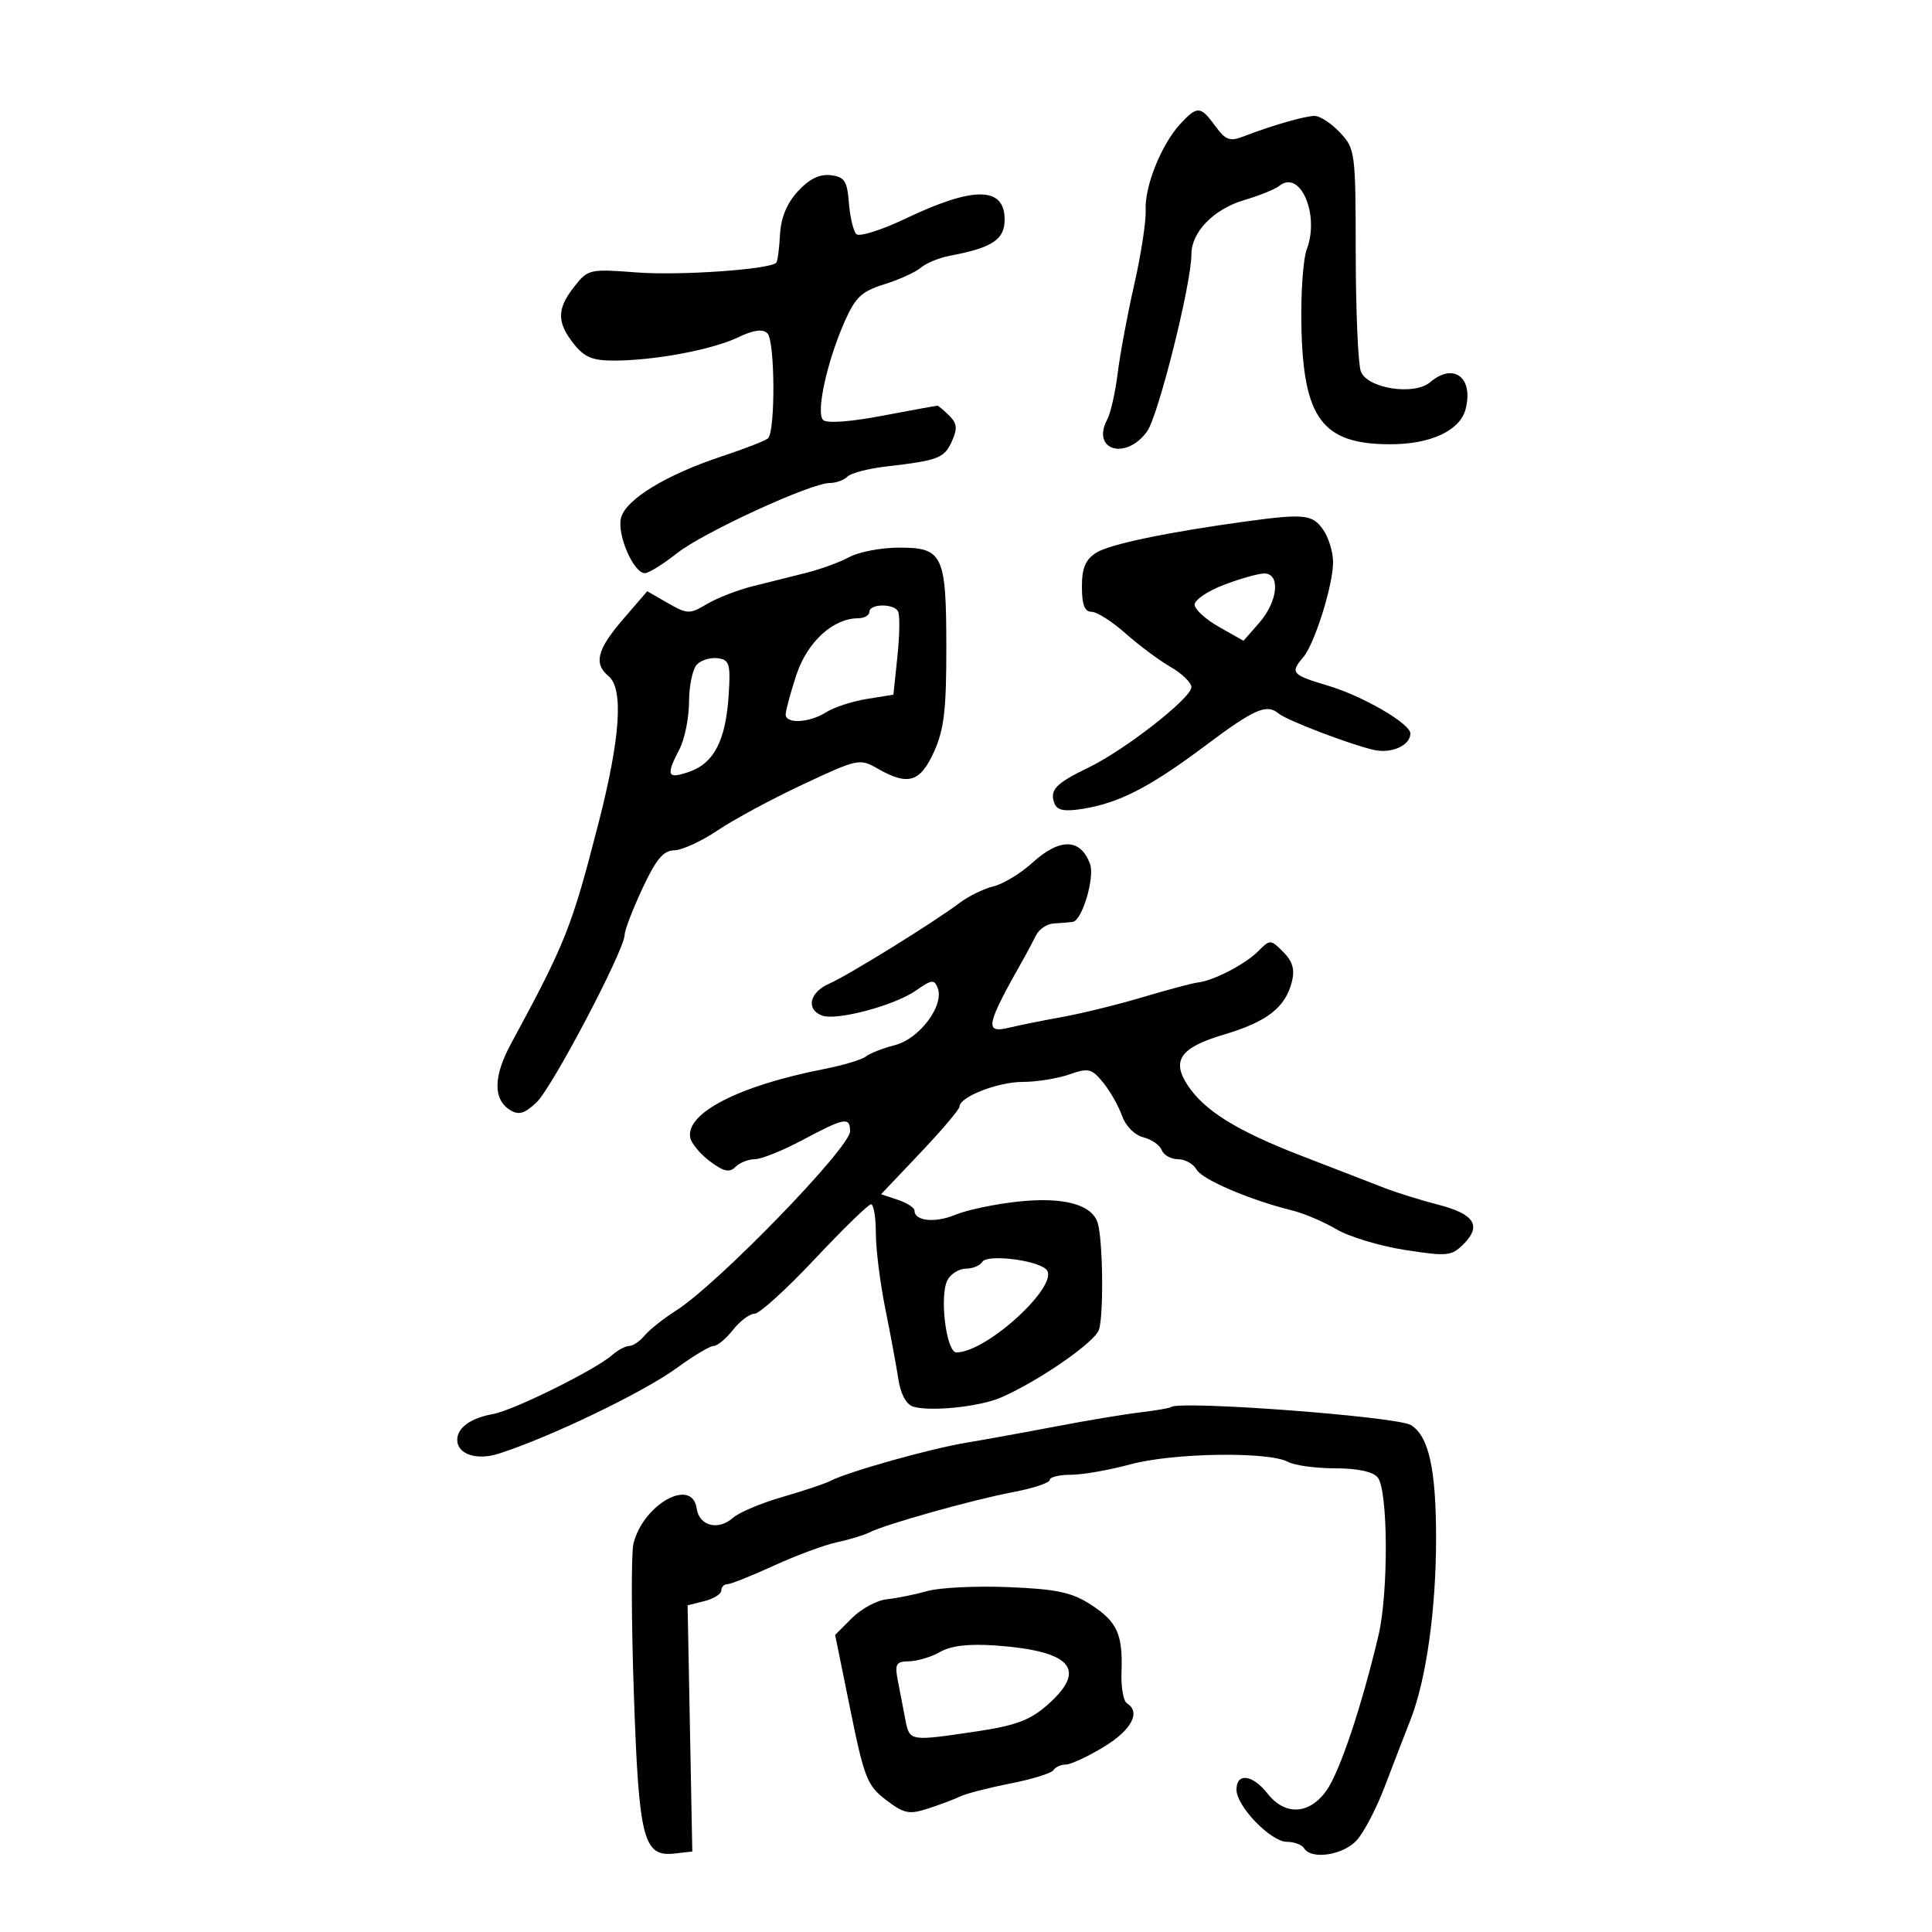 <svg xmlns="http://www.w3.org/2000/svg" width="300" height="300" viewBox="0 0 300 300" version="1.1">
	<path d="M 183.270 19.250 C 180.342 22.419, 177.722 28.938, 177.897 32.616 C 177.978 34.329, 177.187 39.504, 176.138 44.116 C 175.089 48.727, 173.928 54.940, 173.558 57.923 C 173.188 60.906, 172.463 64.136, 171.946 65.101 C 169.383 69.889, 174.806 71.560, 178.111 67 C 179.859 64.589, 185 44.065, 185 39.500 C 185 36.029, 188.445 32.482, 193.182 31.075 C 195.557 30.370, 198.005 29.382, 198.623 28.879 C 201.888 26.223, 204.966 33.328, 202.902 38.757 C 202.355 40.197, 201.984 45.468, 202.077 50.472 C 202.347 64.969, 205.302 68.956, 215.800 68.985 C 222.160 69.003, 226.745 66.864, 227.593 63.484 C 228.820 58.598, 225.701 56.258, 222.079 59.346 C 219.583 61.474, 212.257 60.320, 211.302 57.648 C 210.880 56.467, 210.527 48.225, 210.517 39.333 C 210.500 23.611, 210.433 23.094, 208.076 20.583 C 206.742 19.162, 204.974 18, 204.147 18 C 202.629 18, 197.580 19.456, 193.041 21.202 C 190.969 21.999, 190.288 21.743, 188.708 19.574 C 186.417 16.429, 185.904 16.398, 183.270 19.250 M 123.893 29.706 C 122.172 31.579, 121.258 33.806, 121.118 36.462 C 121.003 38.642, 120.740 40.593, 120.534 40.799 C 119.492 41.842, 105.573 42.813, 98.928 42.307 C 91.546 41.745, 91.302 41.800, 89.178 44.500 C 86.458 47.958, 86.434 50.010, 89.073 53.365 C 90.723 55.463, 91.997 55.999, 95.323 55.994 C 101.595 55.986, 110.516 54.323, 114.541 52.414 C 117.044 51.226, 118.432 51.032, 119.170 51.770 C 120.350 52.950, 120.419 67.026, 119.250 68.069 C 118.838 68.437, 115.634 69.685, 112.131 70.843 C 103.441 73.717, 97.149 77.557, 96.429 80.429 C 95.783 83.001, 98.375 89, 100.132 89 C 100.726 89, 102.953 87.621, 105.080 85.936 C 109.177 82.692, 125.895 75, 128.850 75 C 129.813 75, 131.046 74.554, 131.590 74.010 C 132.135 73.465, 134.813 72.761, 137.540 72.445 C 145.701 71.500, 146.608 71.156, 147.791 68.558 C 148.702 66.559, 148.623 65.766, 147.391 64.534 C 146.548 63.690, 145.714 63, 145.539 63 C 145.364 63, 141.510 63.704, 136.975 64.564 C 131.981 65.512, 128.367 65.767, 127.813 65.213 C 126.677 64.077, 128.398 56.193, 131.139 49.973 C 132.821 46.154, 133.788 45.242, 137.317 44.144 C 139.617 43.428, 142.175 42.265, 143 41.559 C 143.825 40.852, 145.850 40.021, 147.500 39.710 C 154.093 38.469, 156 37.209, 156 34.092 C 156 28.942, 151.201 28.893, 140.634 33.936 C 136.875 35.730, 133.424 36.816, 132.966 36.349 C 132.508 35.882, 131.991 33.700, 131.817 31.500 C 131.545 28.071, 131.140 27.458, 128.980 27.206 C 127.254 27.004, 125.650 27.792, 123.893 29.706 M 193.500 80.964 C 181.334 82.623, 172.330 84.501, 170.250 85.812 C 168.546 86.886, 168 88.173, 168 91.115 C 168 93.898, 168.425 95, 169.497 95 C 170.321 95, 172.683 96.501, 174.747 98.336 C 176.811 100.171, 179.963 102.518, 181.750 103.552 C 183.537 104.585, 185 106.003, 185 106.701 C 185 108.395, 174.640 116.486, 169 119.198 C 163.930 121.636, 162.941 122.683, 163.740 124.764 C 164.151 125.835, 165.285 126.050, 168.133 125.595 C 173.787 124.691, 178.585 122.216, 187.191 115.765 C 194.790 110.069, 196.694 109.237, 198.550 110.800 C 199.796 111.850, 209.716 115.638, 213.346 116.450 C 216.091 117.064, 219 115.748, 219 113.892 C 219 112.367, 211.595 108.069, 206.217 106.472 C 200.587 104.800, 200.301 104.475, 202.351 102.079 C 204.132 99.996, 207 90.871, 207 87.285 C 207 85.723, 206.299 83.445, 205.443 82.223 C 203.799 79.875, 202.493 79.737, 193.500 80.964 M 131.874 86.507 C 130.429 87.292, 127.392 88.399, 125.124 88.967 C 122.856 89.535, 119.124 90.469, 116.832 91.043 C 114.539 91.616, 111.369 92.850, 109.787 93.785 C 107.062 95.395, 106.740 95.387, 103.706 93.646 L 100.502 91.807 96.754 96.154 C 92.708 100.844, 92.147 103.047, 94.500 105 C 96.845 106.946, 96.330 114.580, 92.969 127.682 C 88.782 144.012, 87.864 146.328, 79.324 162.118 C 76.596 167.162, 76.555 170.703, 79.205 172.364 C 80.540 173.201, 81.431 172.944, 83.309 171.179 C 85.733 168.903, 97 147.472, 97 145.139 C 97 144.446, 98.237 141.223, 99.750 137.975 C 101.868 133.428, 103.006 132.063, 104.700 132.036 C 105.910 132.016, 108.934 130.627, 111.421 128.949 C 113.908 127.271, 119.875 124.054, 124.682 121.802 C 133.203 117.809, 133.494 117.747, 136.292 119.353 C 140.989 122.049, 142.877 121.486, 145.027 116.750 C 146.592 113.303, 146.954 110.232, 146.946 100.500 C 146.934 86.050, 146.413 84.983, 139.390 85.040 C 136.700 85.062, 133.318 85.722, 131.874 86.507 M 190 90.833 C 187.525 91.781, 185.500 93.153, 185.500 93.882 C 185.500 94.611, 187.208 96.173, 189.295 97.353 L 193.091 99.500 195.545 96.694 C 198.465 93.357, 198.869 88.973, 196.250 89.054 C 195.287 89.084, 192.475 89.885, 190 90.833 M 135 95 C 135 95.550, 134.213 96.002, 133.250 96.004 C 129.342 96.012, 125.327 99.705, 123.650 104.832 C 122.742 107.606, 122 110.354, 122 110.938 C 122 112.451, 125.674 112.251, 128.285 110.596 C 129.503 109.824, 132.351 108.895, 134.614 108.531 L 138.729 107.870 139.360 101.832 C 139.707 98.511, 139.741 95.391, 139.436 94.897 C 138.679 93.672, 135 93.757, 135 95 M 108.238 103.162 C 107.557 103.843, 106.997 106.448, 106.994 108.950 C 106.990 111.453, 106.315 114.789, 105.494 116.364 C 103.358 120.459, 103.611 121.032, 107.030 119.840 C 110.869 118.502, 112.689 114.975, 113.143 108 C 113.460 103.110, 113.277 102.468, 111.488 102.212 C 110.382 102.053, 108.919 102.481, 108.238 103.162 M 160.258 134.008 C 158.474 135.631, 155.774 137.262, 154.258 137.635 C 152.741 138.007, 150.375 139.163, 149 140.205 C 145.069 143.183, 131.786 151.408, 128.750 152.746 C 125.704 154.088, 125.106 156.720, 127.628 157.688 C 129.871 158.548, 138.908 156.141, 142.254 153.792 C 144.667 152.097, 145.082 152.051, 145.605 153.414 C 146.649 156.133, 142.789 161.298, 138.978 162.282 C 137.065 162.776, 135.019 163.577, 134.432 164.062 C 133.844 164.546, 130.919 165.421, 127.932 166.005 C 114.752 168.580, 106.431 172.853, 107.180 176.661 C 107.356 177.556, 108.739 179.212, 110.253 180.341 C 112.390 181.936, 113.273 182.127, 114.203 181.197 C 114.861 180.539, 116.219 180, 117.219 180 C 118.219 180, 121.568 178.650, 124.660 177 C 131.142 173.541, 132 173.385, 132 175.665 C 132 178.215, 111.412 199.429, 104.985 203.501 C 103.052 204.726, 100.860 206.464, 100.113 207.364 C 99.366 208.264, 98.283 209, 97.706 209 C 97.129 209, 95.947 209.628, 95.079 210.395 C 92.477 212.693, 79.719 219.013, 76.541 219.577 C 73.091 220.189, 71 221.697, 71 223.573 C 71 225.797, 73.991 226.813, 77.382 225.741 C 85.266 223.247, 99.955 216.182, 105.134 212.391 C 107.683 210.526, 110.238 209, 110.811 209 C 111.385 209, 112.740 207.875, 113.821 206.500 C 114.903 205.125, 116.407 204, 117.163 204 C 117.920 204, 122.130 200.177, 126.519 195.503 C 130.909 190.830, 134.838 187.005, 135.250 187.003 C 135.662 187.002, 136 189.012, 136 191.472 C 136 193.931, 136.661 199.218, 137.470 203.222 C 138.278 207.225, 139.194 212.162, 139.504 214.194 C 139.852 216.465, 140.730 218.091, 141.785 218.417 C 144.462 219.245, 152.187 218.435, 155.500 216.979 C 161.368 214.401, 169.936 208.469, 170.635 206.500 C 171.396 204.358, 171.266 192.551, 170.452 189.902 C 169.568 187.023, 165.127 185.827, 158.110 186.579 C 154.518 186.963, 150.124 187.886, 148.345 188.629 C 145.201 189.943, 142 189.614, 142 187.976 C 142 187.531, 140.833 186.778, 139.407 186.302 L 136.815 185.438 142.907 179.015 C 146.258 175.483, 149 172.246, 149 171.822 C 149 170.322, 154.954 168, 158.801 168 C 160.946 168, 164.193 167.480, 166.016 166.845 C 169.026 165.795, 169.510 165.910, 171.293 168.095 C 172.373 169.418, 173.694 171.740, 174.228 173.256 C 174.788 174.845, 176.186 176.260, 177.528 176.596 C 178.808 176.918, 180.099 177.815, 180.396 178.590 C 180.694 179.366, 181.829 180, 182.919 180 C 184.009 180, 185.307 180.726, 185.803 181.613 C 186.676 183.173, 194.093 186.336, 200.732 187.981 C 202.510 188.421, 205.573 189.730, 207.539 190.890 C 209.505 192.050, 214.294 193.493, 218.182 194.096 C 224.741 195.114, 225.397 195.048, 227.265 193.180 C 230.111 190.334, 228.936 188.504, 223.341 187.068 C 220.678 186.385, 216.925 185.216, 215 184.470 C 213.075 183.725, 207.225 181.461, 202 179.440 C 192.022 175.581, 186.999 172.454, 184.396 168.482 C 181.876 164.635, 183.317 162.646, 190.081 160.638 C 196.753 158.657, 199.601 156.437, 200.606 152.434 C 201.083 150.533, 200.715 149.271, 199.259 147.814 C 197.294 145.849, 197.218 145.847, 195.377 147.701 C 193.360 149.732, 188.442 152.281, 186 152.561 C 185.175 152.656, 181.350 153.674, 177.500 154.824 C 173.650 155.973, 168.025 157.361, 165 157.906 C 161.975 158.452, 158.262 159.199, 156.750 159.566 C 152.791 160.526, 153.049 159.292, 159.010 148.750 C 159.555 147.787, 160.389 146.213, 160.865 145.250 C 161.341 144.287, 162.578 143.454, 163.615 143.398 C 164.652 143.342, 165.987 143.229, 166.582 143.148 C 168.031 142.950, 170.026 136.248, 169.257 134.160 C 167.776 130.137, 164.573 130.083, 160.258 134.008 M 152.544 195.929 C 152.180 196.518, 151.024 197, 149.976 197 C 148.928 197, 147.647 197.790, 147.131 198.756 C 145.839 201.169, 146.927 210, 148.516 210 C 153.283 210, 164.805 199.325, 162.443 197.096 C 160.889 195.629, 153.283 194.733, 152.544 195.929 M 181.807 218.499 C 181.638 218.653, 179.475 219.022, 177 219.319 C 174.525 219.617, 168.675 220.592, 164 221.487 C 159.325 222.382, 153.025 223.526, 150 224.030 C 144.385 224.964, 131.715 228.526, 128.988 229.937 C 128.156 230.368, 124.781 231.498, 121.488 232.450 C 118.195 233.401, 114.746 234.853, 113.824 235.677 C 111.539 237.720, 108.569 236.964, 108.180 234.240 C 107.482 229.346, 99.905 233.547, 98.365 239.681 C 98.007 241.109, 98.031 251.552, 98.420 262.888 C 99.202 285.735, 99.880 288.380, 104.813 287.810 L 107.500 287.500 107.135 268.387 L 106.771 249.274 109.385 248.618 C 110.823 248.257, 112 247.520, 112 246.981 C 112 246.441, 112.419 246, 112.930 246 C 113.442 246, 116.704 244.698, 120.180 243.107 C 123.656 241.516, 128.060 239.883, 129.967 239.480 C 131.874 239.076, 134.124 238.394, 134.967 237.965 C 137.457 236.697, 151.041 232.882, 157.250 231.707 C 160.412 231.109, 163 230.255, 163 229.810 C 163 229.364, 164.480 229, 166.290 229 C 168.099 229, 172.262 228.271, 175.540 227.380 C 182.102 225.597, 196.942 225.364, 199.992 226.996 C 201.024 227.548, 204.318 228, 207.312 228 C 210.772 228, 213.181 228.513, 213.924 229.408 C 215.553 231.371, 215.626 247.297, 214.037 254 C 211.421 265.036, 208.025 275.157, 205.969 278.044 C 203.307 281.782, 199.550 281.969, 196.821 278.500 C 194.493 275.540, 192 275.227, 192 277.894 C 192 280.485, 197.336 286, 199.842 286 C 200.964 286, 202.160 286.450, 202.500 287 C 203.628 288.826, 208.591 288.067, 210.680 285.750 C 211.795 284.512, 213.735 280.800, 214.991 277.500 C 216.246 274.200, 218.068 269.475, 219.038 267 C 221.469 260.798, 223.001 249.881, 222.994 238.808 C 222.988 228.100, 221.857 223.008, 219.103 221.293 C 216.956 219.956, 183 217.412, 181.807 218.499 M 144 247.058 C 142.075 247.601, 139.246 248.174, 137.713 248.332 C 136.180 248.490, 133.745 249.800, 132.303 251.243 L 129.680 253.866 132.036 265.464 C 134.192 276.079, 134.661 277.267, 137.575 279.489 C 140.384 281.632, 141.155 281.789, 144.129 280.825 C 145.983 280.224, 148.226 279.377, 149.113 278.943 C 149.999 278.510, 153.498 277.609, 156.887 276.942 C 160.276 276.276, 163.289 275.341, 163.583 274.865 C 163.877 274.389, 164.739 274, 165.497 274 C 166.256 274, 168.915 272.762, 171.407 271.250 C 175.712 268.636, 177.190 265.854, 174.994 264.496 C 174.441 264.155, 174.059 261.991, 174.144 259.687 C 174.365 253.754, 173.489 251.822, 169.377 249.163 C 166.422 247.252, 164.094 246.757, 156.631 246.448 C 151.609 246.240, 145.925 246.515, 144 247.058 M 146 256.503 C 144.625 257.288, 142.452 257.945, 141.171 257.965 C 139.125 257.996, 138.912 258.366, 139.421 261 C 139.739 262.650, 140.261 265.350, 140.579 267 C 141.238 270.408, 141.209 270.403, 151.584 268.860 C 157.703 267.950, 159.931 267.122, 162.625 264.756 C 168.917 259.232, 166.429 256.359, 154.622 255.515 C 150.453 255.217, 147.702 255.533, 146 256.503" stroke="none" fill="black" fill-rule="evenodd"/>
</svg>